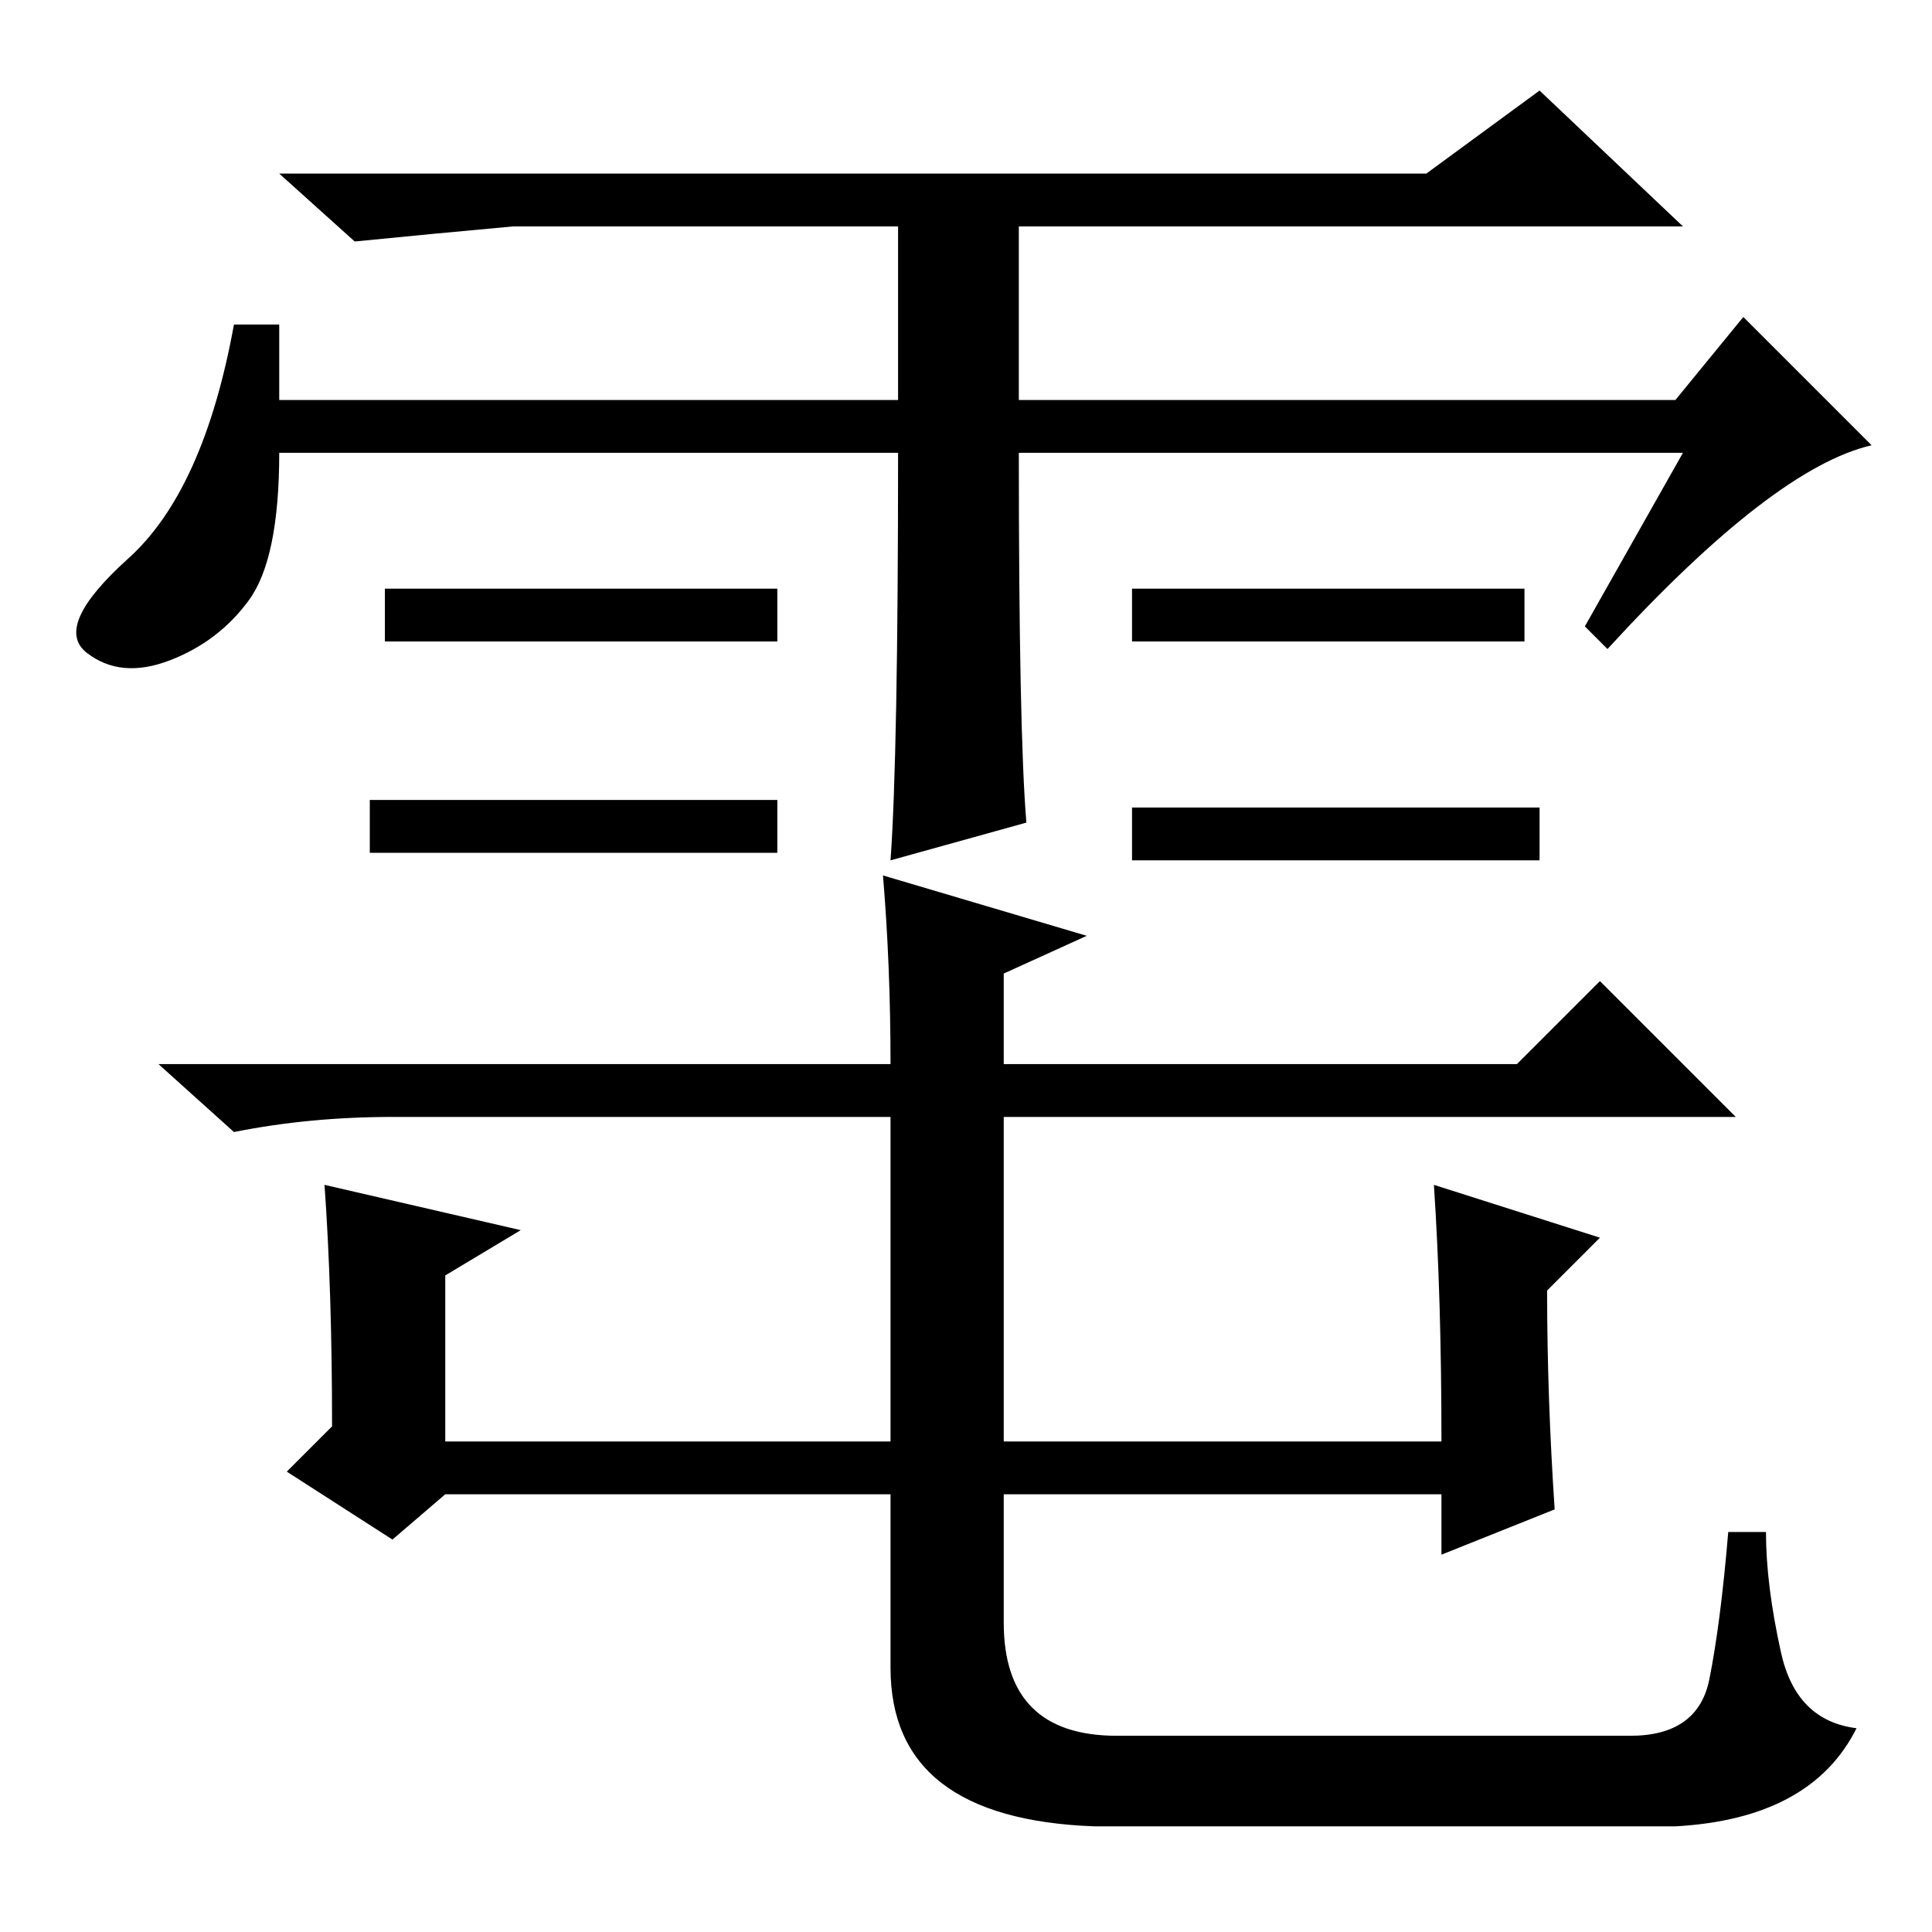 <?xml version="1.0" standalone="no"?>
<!DOCTYPE svg PUBLIC "-//W3C//DTD SVG 1.1//EN" "http://www.w3.org/Graphics/SVG/1.1/DTD/svg11.dtd" >
<svg xmlns="http://www.w3.org/2000/svg" xmlns:xlink="http://www.w3.org/1999/xlink" version="1.1" viewBox="0 -36 256 256">
  <g transform="matrix(1 0 0 -1 0 220)">
   <path fill="currentColor"
d="M204 149v-7h-54v7h54zM119 196h-82q0 -14 -4 -19.5t-10.5 -8t-11 1t5.5 12.5t14 31h6v-10h82v23h-51q-11 -1 -21 -2l-10 9h152l15 11l19 -18h-88v-23h87l9 11l17 -17q-13 -3 -35 -27l-3 3l13 23h-88q0 -37 1 -49l-18 -5q1 14 1 54zM103 178v-7h-52v7h52zM202 178v-7h-52
v7h52zM103 150v-7h-54v7h54zM190 99l22 -7l-7 -7q0 -14 1 -29l-15 -6v8h-58v-17q0 -15 15 -15h68q9 0 10.5 7.5t2.5 19.5h5q0 -7 2 -16t10 -10q-6 -12 -24 -13h-77q-27 1 -27 21v23h-59l-7 -6l-14 9l6 6q0 18 -1 32l26 -6l-10 -6v-22h59v43h-66q-11 0 -21 -2l-10 9h97
q0 13 -1 25l27 -8l-11 -5v-12h68l11 11l18 -18h-97v-43h58q0 19 -1 34z" />
  </g>

</svg>
